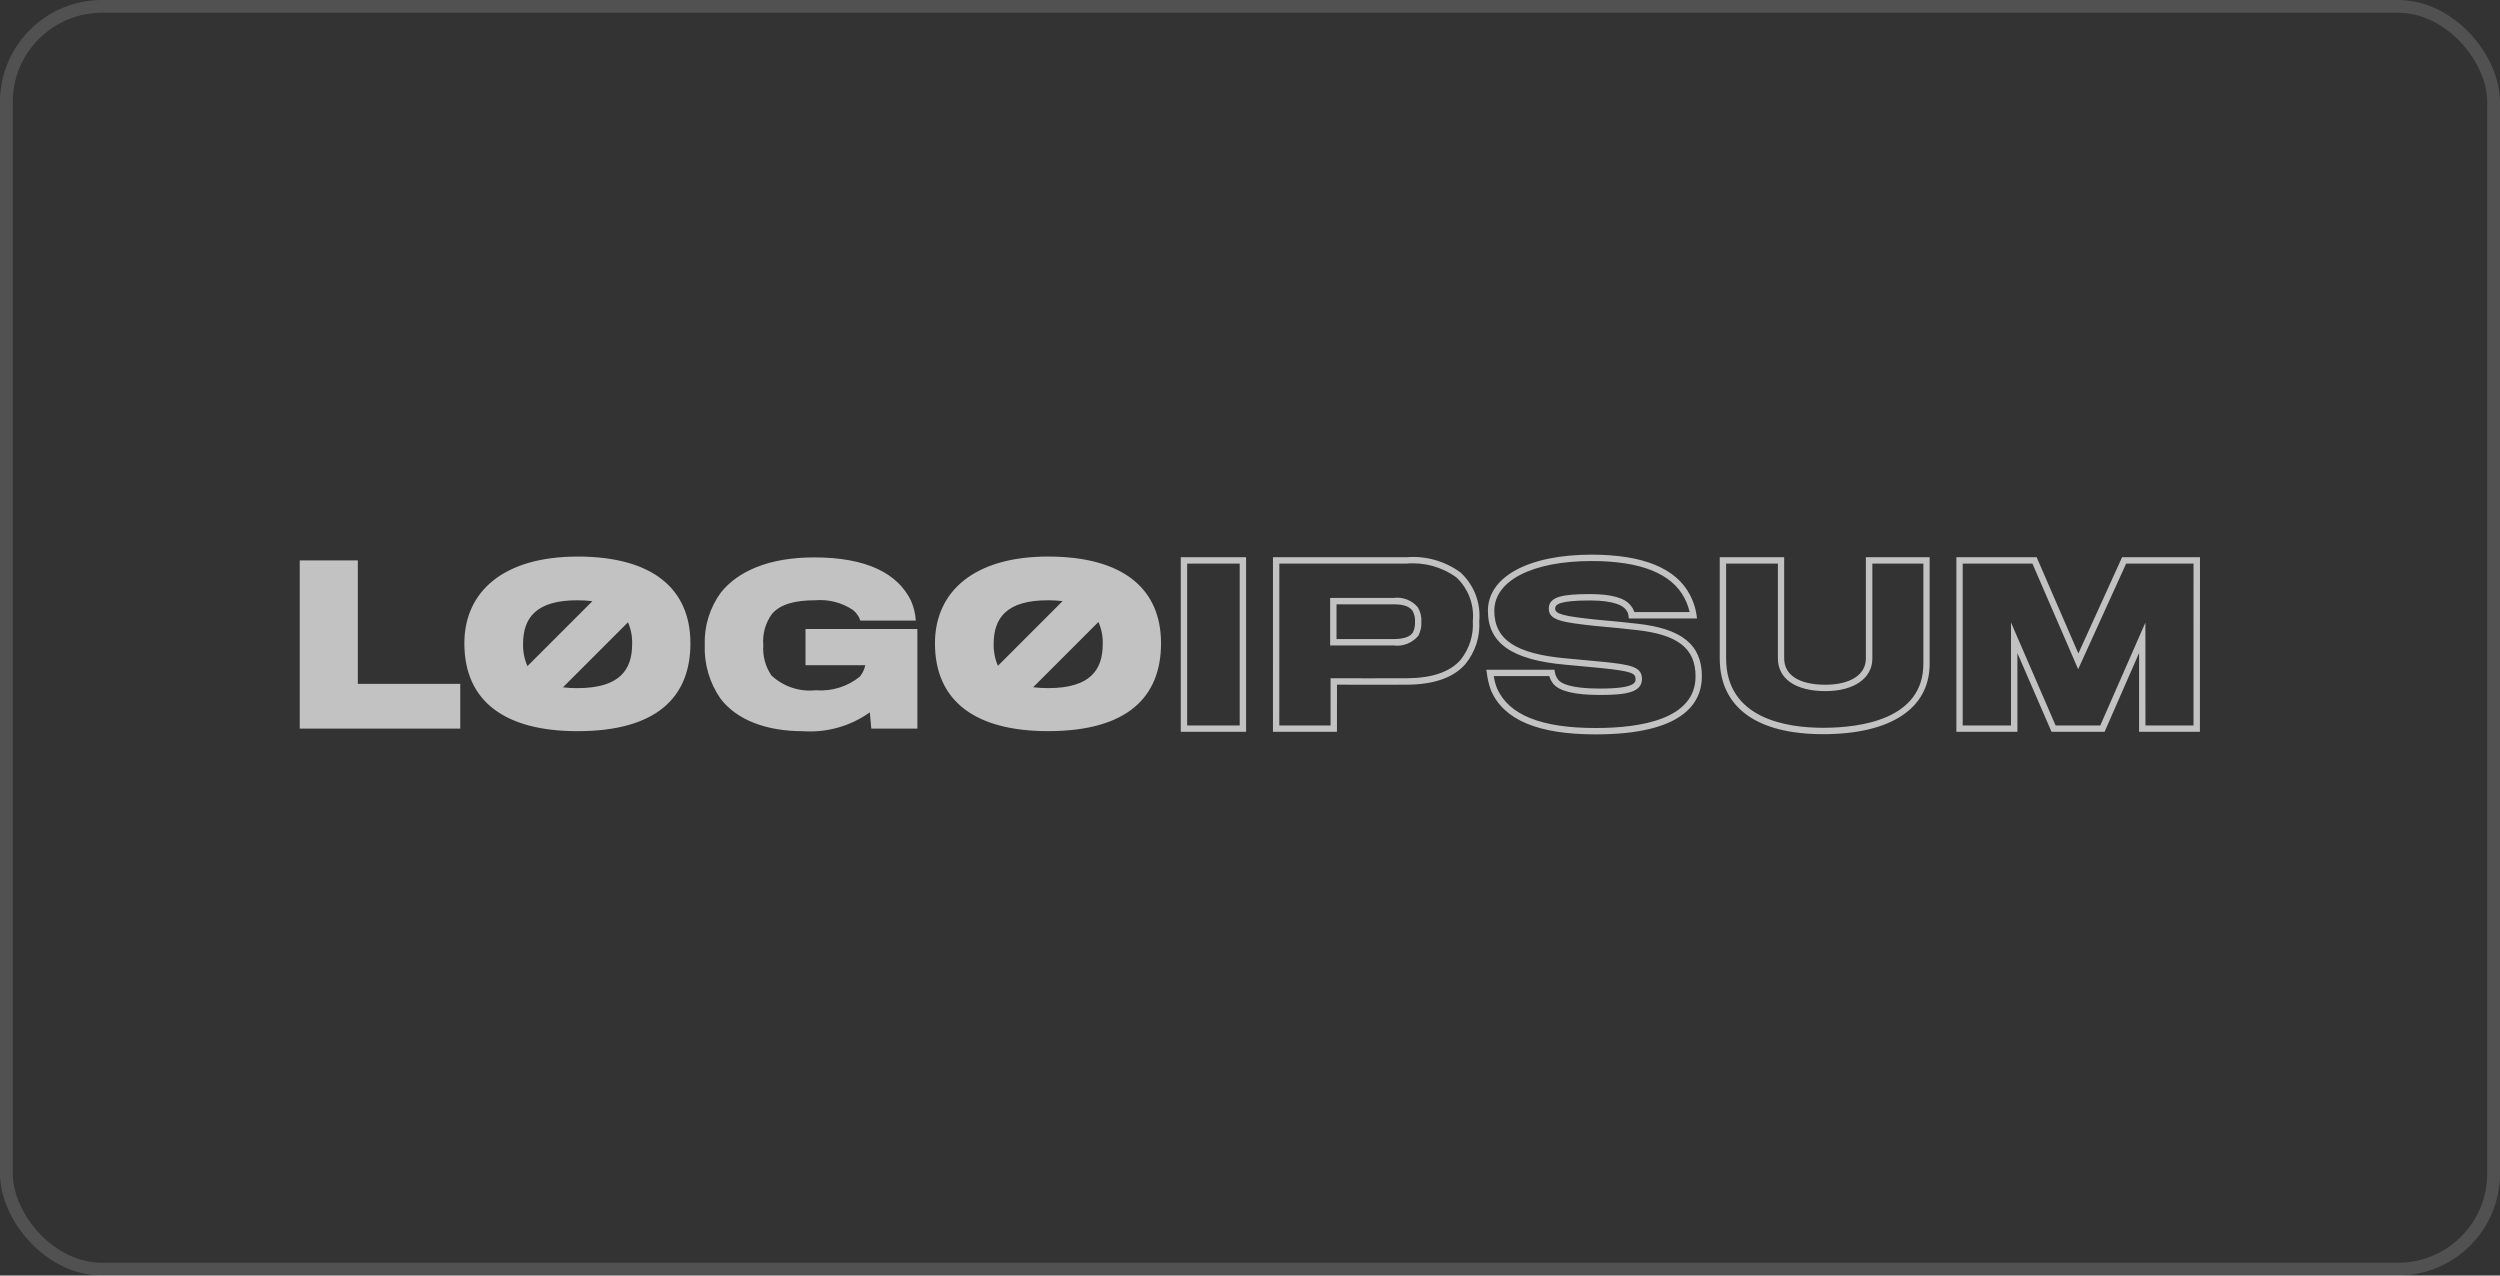 <svg width="196" height="100" viewBox="0 0 196 100" fill="none" xmlns="http://www.w3.org/2000/svg">
<rect x="0" y="0" width="196" height="100" fill="#333333" stroke="none"/>
<rect x="0.5" y="0.5" width="195" height="99" rx="7.5" stroke="white" stroke-opacity="0.15"/>
<path d="M97.693 57.374H92.573V43.686H97.693V57.374ZM93.073 56.874H97.193V44.186H93.073V56.874ZM104.817 57.374H99.8V43.686H110.282C111.784 43.565 113.279 43.986 114.496 44.874C115.02 45.353 115.426 45.947 115.683 46.609C115.939 47.272 116.039 47.984 115.975 48.691C116.05 49.913 115.661 51.118 114.886 52.066C113.969 53.118 112.443 53.66 110.351 53.679C109.824 53.693 105.875 53.679 104.82 53.679L104.817 57.374ZM100.297 56.874H104.317V53.174H104.568C104.619 53.174 109.746 53.19 110.339 53.174C112.288 53.157 113.689 52.674 114.508 51.731C115.198 50.874 115.54 49.788 115.468 48.69C115.53 48.056 115.444 47.417 115.219 46.822C114.993 46.227 114.634 45.691 114.168 45.257C113.04 44.447 111.659 44.067 110.275 44.185H100.3L100.297 56.874ZM109.22 50.604H104.283V46.878H109.253C109.605 46.829 109.964 46.87 110.296 46.998C110.629 47.125 110.923 47.334 111.153 47.605C111.362 47.952 111.46 48.354 111.435 48.758C111.454 49.133 111.373 49.507 111.2 49.84C110.963 50.126 110.656 50.346 110.309 50.479C109.963 50.612 109.588 50.654 109.22 50.6V50.604ZM104.783 50.104H109.22C110.04 50.104 110.548 49.933 110.773 49.581C110.897 49.325 110.953 49.042 110.936 48.758C110.958 48.46 110.893 48.162 110.75 47.9L110.744 47.891C110.506 47.541 110.033 47.378 109.253 47.378H104.783V50.104ZM125.1 57.576C120.61 57.576 117.93 56.461 116.909 54.168C116.742 53.725 116.629 53.264 116.571 52.794L116.527 52.506H121.869L121.904 52.716C121.945 52.929 122.036 53.13 122.168 53.302C122.379 53.557 123.083 53.985 125.419 53.985C128.227 53.985 128.227 53.492 128.227 53.227C128.227 52.78 127.902 52.627 125.612 52.383L125.177 52.342C124.315 52.261 123.225 52.158 122.727 52.115C118.527 51.735 116.652 50.43 116.652 47.885C116.652 45.212 119.843 43.485 124.782 43.485C128.811 43.485 131.407 44.547 132.496 46.644C132.754 47.132 132.928 47.66 133.009 48.206L133.044 48.487H127.696L127.674 48.261C127.653 48.084 127.578 47.919 127.458 47.787C127.258 47.519 126.626 47.076 124.664 47.076C122.255 47.076 121.923 47.384 121.923 47.716C121.923 48.159 122.684 48.316 125.123 48.577C126.14 48.66 127.775 48.828 128.335 48.896C131.856 49.278 133.427 50.551 133.427 53.025C133.428 55.1 131.983 57.576 125.1 57.576ZM117.111 53.006C117.161 53.336 117.247 53.659 117.368 53.97C118.298 56.059 120.828 57.076 125.1 57.076C128.672 57.076 132.931 56.376 132.931 53.025C132.931 50.832 131.541 49.746 128.282 49.393C127.722 49.325 126.097 49.158 125.082 49.074C122.482 48.792 121.425 48.642 121.425 47.716C121.425 46.758 122.564 46.576 124.666 46.576C126.327 46.576 127.4 46.876 127.855 47.481C127.979 47.63 128.073 47.802 128.131 47.987H132.465C132.378 47.6 132.24 47.227 132.055 46.876C131.055 44.957 128.612 43.985 124.784 43.985C120.149 43.985 117.154 45.516 117.154 47.885C117.154 50.145 118.835 51.261 122.773 51.617C123.273 51.66 124.362 51.763 125.226 51.845L125.664 51.886C127.791 52.11 128.729 52.25 128.729 53.227C128.729 54.279 127.516 54.485 125.421 54.485C123.483 54.485 122.259 54.194 121.786 53.621C121.64 53.438 121.53 53.23 121.462 53.006H117.111ZM142.927 57.559C137.707 57.559 134.827 55.448 134.827 51.614V43.686H139.879V51.614C139.879 52.929 141.056 53.683 143.107 53.683C145.067 53.683 146.284 52.896 146.284 51.631V43.686H151.284V52.034C151.289 55.545 148.24 57.559 142.924 57.559H142.927ZM135.327 44.186V51.614C135.327 56.352 140.085 57.059 142.927 57.059C145.865 57.059 150.792 56.406 150.792 52.034V44.186H146.792V51.631C146.792 53.181 145.348 54.183 143.115 54.183C140.781 54.183 139.387 53.223 139.387 51.614V44.186H135.327ZM172.472 57.374H167.704V51.194L165 57.374H160.841L158.165 51.206V57.374H153.38V43.686H159.674L162.944 51.233L166.372 43.686H172.478L172.472 57.374ZM168.204 56.874H171.972V44.186H166.69L162.928 52.465L159.342 44.186H153.876V56.874H157.661V48.8L161.161 56.877H164.661L168.198 48.812L168.204 56.874ZM28.054 43.936H23.5V57.124H36.084V53.613H28.054V43.936ZM45.276 43.636C39.463 43.636 36.406 46.391 36.406 50.436C36.406 55.006 39.615 57.324 45.276 57.324C51.508 57.324 54.129 54.636 54.129 50.436C54.129 46.171 51.172 43.634 45.276 43.634V43.636ZM45.259 47.063C45.655 47.061 46.05 47.084 46.443 47.132L41.352 52.223C41.111 51.678 40.994 51.087 41.008 50.491C41.008 48.422 42.05 47.061 45.259 47.061V47.063ZM45.276 53.951C44.895 53.953 44.514 53.931 44.135 53.887L49.235 48.787C49.467 49.323 49.578 49.903 49.56 50.487C49.56 52.5 48.6 53.949 45.276 53.949V53.951ZM63.152 52.151H67.839C67.77 52.476 67.626 52.781 67.419 53.041C66.447 53.833 65.207 54.218 63.958 54.116C63.329 54.183 62.693 54.115 62.093 53.915C61.494 53.715 60.944 53.388 60.481 52.957C60.007 52.262 59.782 51.427 59.842 50.588C59.765 49.709 60.01 48.832 60.531 48.119C61.186 47.379 62.295 47.06 63.925 47.06C64.962 46.974 65.998 47.241 66.865 47.816C67.138 48.033 67.343 48.325 67.453 48.656H71.8C71.768 48.111 71.637 47.575 71.413 47.077C70.372 44.96 67.952 43.7 63.837 43.7C60.258 43.7 57.856 44.792 56.529 46.439C55.653 47.629 55.203 49.078 55.252 50.555C55.195 52.065 55.634 53.552 56.5 54.79C57.811 56.49 60.146 57.326 62.952 57.326C64.817 57.456 66.67 56.934 68.193 55.848L68.311 57.124H71.922V49.312H63.152V52.151ZM82.171 43.633C76.359 43.633 73.301 46.388 73.301 50.433C73.301 55.003 76.509 57.321 82.171 57.321C88.404 57.321 91.025 54.633 91.025 50.433C91.025 46.171 88.068 43.634 82.171 43.634V43.633ZM82.155 47.06C82.54 47.059 82.925 47.081 83.308 47.126L78.237 52.2C78.004 51.661 77.89 51.078 77.904 50.491C77.9 48.422 78.946 47.061 82.155 47.061V47.06ZM82.171 53.948C81.78 53.95 81.388 53.927 81 53.88L86.117 48.762C86.358 49.305 86.473 49.895 86.454 50.489C86.456 52.5 85.5 53.949 82.171 53.949V53.948Z" fill="white" fill-opacity="0.7"/>
</svg>
